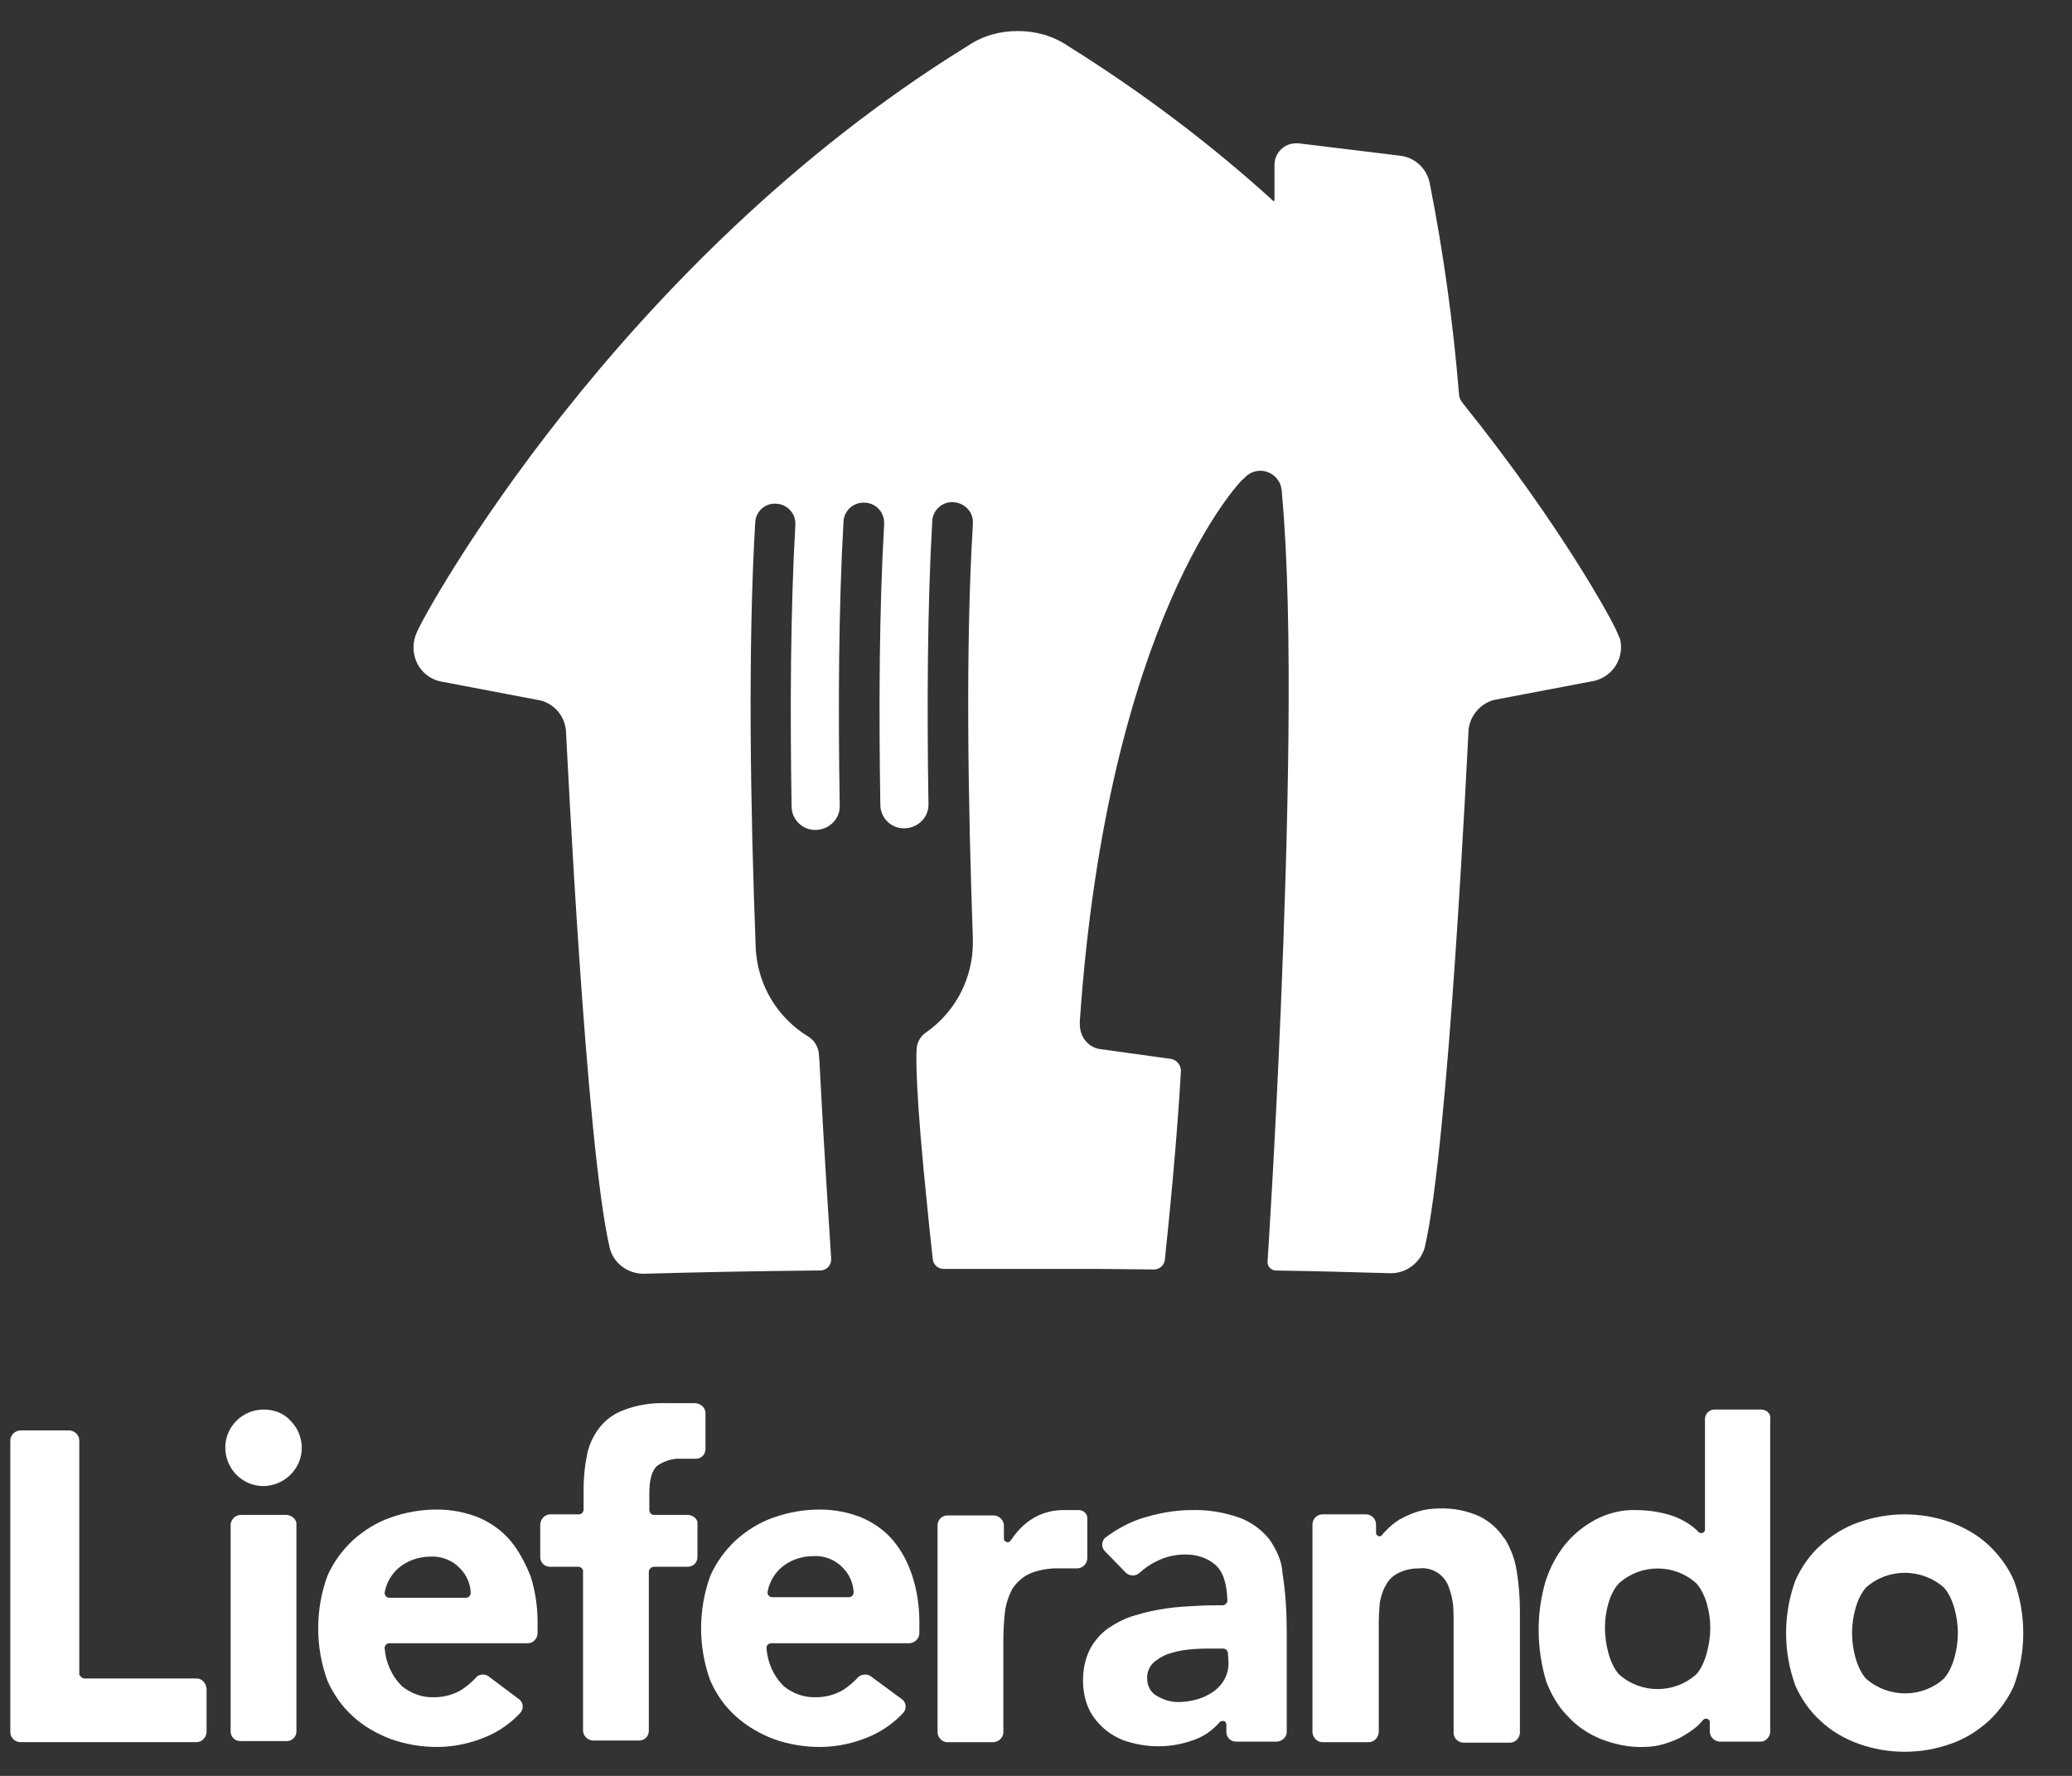 <svg width="49" height="42" viewBox="0 0 49 42" fill="none" xmlns="http://www.w3.org/2000/svg">
<rect x="0" y="0" width="49" height="42" fill="#333333" stroke="none"/>
<path d="M12.068 36.435C11.866 36.195 11.613 36.018 11.322 35.891C11.006 35.765 10.677 35.701 10.336 35.701C9.956 35.701 9.589 35.765 9.235 35.891C8.907 36.005 8.603 36.195 8.337 36.435C8.085 36.675 7.882 36.953 7.743 37.27C7.452 38.066 7.452 38.952 7.743 39.748C7.882 40.064 8.085 40.355 8.337 40.583C8.59 40.823 8.907 41 9.235 41.127C9.589 41.253 9.956 41.316 10.336 41.316C10.74 41.316 11.145 41.228 11.524 41.063C11.815 40.937 12.081 40.747 12.296 40.52C12.384 40.431 12.384 40.292 12.296 40.203L11.588 39.672L11.537 39.634C11.448 39.584 11.322 39.596 11.259 39.672C11.158 39.786 11.044 39.875 10.917 39.963C10.728 40.077 10.5 40.14 10.272 40.14C9.994 40.153 9.716 40.052 9.501 39.875C9.261 39.634 9.122 39.318 9.096 38.977C9.096 38.914 9.134 38.876 9.197 38.863H12.486C12.612 38.863 12.713 38.749 12.713 38.623V38.37C12.713 38.003 12.662 37.636 12.549 37.282C12.422 36.966 12.271 36.675 12.068 36.435ZM11.018 37.788H9.21C9.147 37.788 9.096 37.737 9.096 37.674C9.109 37.586 9.134 37.51 9.172 37.421C9.223 37.307 9.299 37.206 9.387 37.118C9.602 36.916 9.893 36.814 10.184 36.814C10.449 36.802 10.702 36.903 10.879 37.093C11.031 37.244 11.12 37.447 11.132 37.662C11.132 37.737 11.082 37.788 11.018 37.788Z" fill="white"/>
<path d="M16.279 35.828H15.47C15.407 35.828 15.356 35.777 15.356 35.714V35.322C15.356 34.993 15.419 34.766 15.546 34.664C15.71 34.55 15.913 34.487 16.102 34.5H16.456C16.583 34.5 16.684 34.399 16.684 34.272V33.425C16.684 33.299 16.583 33.197 16.444 33.185H15.774C15.419 33.172 15.078 33.223 14.749 33.349C14.509 33.438 14.306 33.589 14.155 33.792C14.016 33.981 13.915 34.209 13.877 34.437C13.826 34.69 13.801 34.955 13.801 35.221V35.714C13.788 35.777 13.75 35.815 13.687 35.815H13.017C12.89 35.815 12.789 35.916 12.776 36.043V36.827C12.776 36.953 12.877 37.054 13.004 37.054H13.674C13.725 37.054 13.775 37.092 13.788 37.143V40.924C13.788 41.051 13.889 41.152 14.016 41.164H15.116C15.242 41.164 15.344 41.063 15.344 40.937V37.156C15.356 37.105 15.394 37.067 15.457 37.054H16.267C16.393 37.054 16.494 36.953 16.494 36.827V36.03C16.507 35.942 16.406 35.84 16.279 35.828Z" fill="white"/>
<path d="M6.238 33.336C5.732 33.336 5.328 33.741 5.328 34.234C5.328 34.74 5.732 35.145 6.226 35.145C6.719 35.145 7.136 34.74 7.136 34.247C7.136 34.007 7.048 33.779 6.871 33.602C6.719 33.425 6.479 33.336 6.238 33.336Z" fill="white"/>
<path d="M6.782 35.828H5.694C5.568 35.828 5.467 35.929 5.454 36.056V40.95C5.454 41.076 5.555 41.177 5.682 41.177H6.782C6.908 41.177 7.01 41.076 7.01 40.95V36.056C7.022 35.942 6.908 35.84 6.782 35.828Z" fill="white"/>
<path d="M25.511 35.714H25.22C24.917 35.701 24.613 35.777 24.36 35.954C24.196 36.068 24.044 36.22 23.93 36.397L23.905 36.422C23.905 36.435 23.892 36.435 23.892 36.447C23.88 36.46 23.854 36.473 23.829 36.473C23.791 36.473 23.753 36.447 23.741 36.41V36.081C23.741 35.954 23.627 35.84 23.5 35.84H22.413C22.286 35.84 22.185 35.929 22.172 36.055V40.987C22.185 41.101 22.286 41.203 22.4 41.203H23.5C23.627 41.19 23.728 41.089 23.728 40.975V38.8C23.728 38.572 23.741 38.344 23.766 38.117C23.791 37.927 23.854 37.737 23.943 37.573C24.044 37.421 24.183 37.295 24.348 37.219C24.525 37.143 24.714 37.105 24.917 37.092H25.473C25.6 37.092 25.701 36.991 25.713 36.865V35.929C25.726 35.803 25.625 35.714 25.511 35.714Z" fill="white"/>
<path d="M21.123 36.435C20.921 36.195 20.668 36.018 20.377 35.891C20.061 35.765 19.732 35.701 19.39 35.701C19.011 35.701 18.644 35.765 18.29 35.891C17.961 36.005 17.658 36.195 17.392 36.435C17.139 36.675 16.937 36.953 16.798 37.27C16.507 38.066 16.507 38.952 16.798 39.748C16.937 40.064 17.139 40.355 17.392 40.583C17.658 40.823 17.961 41 18.29 41.127C18.644 41.253 19.011 41.316 19.39 41.316C19.795 41.316 20.2 41.228 20.579 41.063C20.87 40.937 21.136 40.747 21.351 40.52C21.439 40.431 21.439 40.292 21.351 40.203L20.63 39.672L20.579 39.634C20.491 39.584 20.364 39.596 20.288 39.672C20.187 39.786 20.073 39.875 19.947 39.963C19.757 40.077 19.529 40.14 19.302 40.14C19.024 40.153 18.745 40.052 18.53 39.875C18.29 39.634 18.151 39.318 18.126 38.977C18.126 38.914 18.164 38.876 18.227 38.863H21.515C21.641 38.85 21.742 38.749 21.742 38.623V38.37C21.742 38.003 21.692 37.636 21.578 37.282C21.477 36.966 21.325 36.675 21.123 36.435ZM20.061 37.775H18.265C18.202 37.775 18.151 37.725 18.151 37.662C18.164 37.573 18.189 37.497 18.227 37.409C18.277 37.295 18.353 37.194 18.442 37.105C18.657 36.903 18.948 36.802 19.239 36.802C19.504 36.789 19.757 36.89 19.934 37.08C20.086 37.232 20.174 37.434 20.187 37.649C20.187 37.737 20.136 37.775 20.061 37.775Z" fill="white"/>
<path d="M4.657 39.697H1.989C1.938 39.685 1.888 39.647 1.875 39.596V34.07C1.875 33.943 1.774 33.842 1.648 33.83H0.472C0.345 33.842 0.244 33.943 0.244 34.07V40.962C0.244 41.089 0.345 41.202 0.484 41.202H4.645C4.771 41.202 4.872 41.101 4.885 40.975V39.938C4.872 39.799 4.771 39.697 4.657 39.697Z" fill="white"/>
<path d="M30.013 36.397C29.823 36.169 29.583 35.992 29.305 35.891C28.938 35.765 28.559 35.701 28.18 35.714C27.775 35.714 27.37 35.79 26.978 35.916C26.675 36.017 26.384 36.182 26.131 36.372C26.042 36.46 26.042 36.612 26.143 36.7L26.624 37.194C26.712 37.282 26.864 37.282 26.953 37.194C27.067 37.092 27.206 36.991 27.345 36.928C27.56 36.814 27.8 36.764 28.04 36.764C28.293 36.764 28.546 36.84 28.736 37.004C28.913 37.156 29.014 37.421 29.027 37.864C29.014 37.927 28.963 37.965 28.913 37.965C28.723 37.965 28.534 37.965 28.331 37.978C28.078 37.99 27.825 38.003 27.572 38.041C27.32 38.079 27.079 38.129 26.839 38.205C26.611 38.269 26.396 38.382 26.207 38.509C26.03 38.635 25.878 38.812 25.777 39.002C25.663 39.23 25.612 39.483 25.612 39.736C25.612 39.963 25.65 40.203 25.751 40.418C25.84 40.608 25.979 40.773 26.143 40.912C26.32 41.051 26.51 41.152 26.712 41.203C27.231 41.354 27.787 41.329 28.293 41.127C28.521 41.038 28.711 40.886 28.862 40.709H28.875C28.913 40.697 28.951 40.697 28.976 40.722C28.989 40.735 29.002 40.76 29.002 40.785V40.962C29.002 41.089 29.103 41.19 29.229 41.19H30.203C30.329 41.177 30.43 41.076 30.43 40.962V38.623C30.43 38.155 30.405 37.674 30.329 37.206C30.317 36.928 30.19 36.65 30.013 36.397ZM29.052 39.306C29.065 39.584 28.926 39.849 28.685 40.014C28.572 40.09 28.445 40.153 28.306 40.191C28.167 40.229 28.015 40.254 27.863 40.254C27.686 40.254 27.522 40.203 27.37 40.115C27.218 40.039 27.13 39.875 27.13 39.71C27.117 39.559 27.18 39.407 27.294 39.306C27.421 39.204 27.56 39.129 27.712 39.09C27.876 39.04 28.04 39.015 28.217 39.002C28.394 38.989 28.546 38.989 28.66 38.989H28.926C28.989 38.989 29.039 39.04 29.039 39.103L29.052 39.306Z" fill="white"/>
<path d="M35.565 36.372C35.426 36.157 35.223 35.98 34.996 35.866C34.692 35.727 34.364 35.663 34.035 35.676C33.858 35.676 33.681 35.701 33.516 35.752C33.364 35.803 33.225 35.866 33.086 35.942C32.972 36.018 32.859 36.106 32.77 36.207C32.732 36.245 32.707 36.27 32.681 36.309C32.669 36.321 32.644 36.334 32.631 36.334C32.58 36.334 32.542 36.296 32.542 36.258V36.056C32.542 35.929 32.441 35.815 32.302 35.815H31.278C31.151 35.815 31.038 35.916 31.038 36.056V40.975C31.05 41.101 31.151 41.203 31.278 41.203H32.365C32.492 41.203 32.593 41.101 32.606 40.975V38.382C32.606 38.218 32.618 38.066 32.631 37.902C32.656 37.763 32.694 37.624 32.77 37.497C32.833 37.371 32.934 37.27 33.061 37.206C33.213 37.13 33.377 37.093 33.554 37.093C33.87 37.055 34.161 37.244 34.262 37.535C34.313 37.674 34.351 37.826 34.364 37.965C34.376 38.117 34.376 38.269 34.376 38.42V40.988C34.376 41.114 34.49 41.215 34.616 41.215H35.704C35.83 41.215 35.932 41.114 35.944 40.988V38.104C35.944 37.788 35.919 37.472 35.868 37.156C35.83 36.89 35.729 36.625 35.59 36.397" fill="white"/>
<path d="M41.648 33.336H40.547C40.421 33.336 40.32 33.438 40.32 33.564V36.182C40.32 36.22 40.282 36.258 40.231 36.258C40.206 36.258 40.181 36.245 40.168 36.232L40.143 36.207C40.13 36.194 40.13 36.194 40.117 36.182C39.966 36.043 39.789 35.942 39.599 35.866C39.308 35.764 39.005 35.714 38.688 35.714C38.347 35.701 38.018 35.79 37.727 35.942C37.449 36.093 37.196 36.296 37.007 36.536C36.804 36.789 36.653 37.08 36.551 37.396C36.324 38.167 36.336 38.989 36.564 39.761C36.678 40.064 36.842 40.355 37.07 40.583C37.285 40.823 37.55 41 37.854 41.127C38.183 41.253 38.524 41.329 38.865 41.316C39.043 41.316 39.207 41.291 39.371 41.24C39.523 41.19 39.675 41.139 39.814 41.051C39.941 40.975 40.054 40.899 40.168 40.798C40.193 40.76 40.231 40.734 40.257 40.697L40.282 40.671C40.295 40.659 40.32 40.646 40.345 40.646C40.383 40.646 40.421 40.671 40.434 40.709V40.95C40.434 41.076 40.535 41.177 40.661 41.19H41.635C41.761 41.19 41.863 41.076 41.863 40.95V33.564C41.888 33.45 41.787 33.336 41.648 33.336ZM40.117 39.596C39.599 40.064 38.802 40.064 38.284 39.596C38.069 39.356 37.955 38.888 37.955 38.496C37.955 38.104 38.069 37.674 38.284 37.447C38.802 36.978 39.599 36.978 40.117 37.447C40.333 37.687 40.446 38.117 40.446 38.496C40.446 38.876 40.333 39.356 40.117 39.596Z" fill="white"/>
<path d="M47.035 36.549C46.782 36.308 46.466 36.131 46.137 36.005C45.429 35.752 44.657 35.752 43.949 36.005C43.62 36.119 43.317 36.308 43.051 36.549C42.798 36.776 42.596 37.067 42.457 37.383C42.166 38.18 42.166 39.065 42.457 39.862C42.596 40.178 42.798 40.469 43.051 40.697C43.304 40.937 43.608 41.114 43.949 41.24C44.657 41.493 45.429 41.493 46.137 41.24C46.466 41.127 46.769 40.937 47.035 40.697C47.288 40.456 47.49 40.178 47.629 39.862C47.92 39.065 47.92 38.18 47.629 37.383C47.49 37.067 47.288 36.789 47.035 36.549ZM45.973 39.698C45.454 40.166 44.657 40.166 44.126 39.698C43.911 39.457 43.798 39.002 43.798 38.623C43.798 38.243 43.911 37.788 44.126 37.548C44.645 37.08 45.442 37.08 45.973 37.548C46.188 37.788 46.301 38.243 46.301 38.623C46.301 39.002 46.188 39.457 45.973 39.698Z" fill="white"/>
<path d="M38.246 14.961C38.157 14.721 36.918 12.432 34.604 9.549C34.541 9.473 34.503 9.397 34.503 9.309C34.364 7.627 34.136 5.97 33.807 4.313C33.731 3.972 33.453 3.719 33.099 3.681L30.709 3.39C30.683 3.39 30.671 3.39 30.645 3.39C30.367 3.39 30.14 3.618 30.14 3.896V4.731C30.14 4.743 30.127 4.756 30.114 4.756C30.102 4.756 30.102 4.756 30.102 4.743C28.597 3.377 26.978 2.163 25.258 1.088C24.904 0.848 24.499 0.734 24.069 0.734C23.64 0.734 23.235 0.848 22.881 1.088C14.585 6.21 10.032 14.506 9.855 14.961C9.804 15.075 9.779 15.189 9.779 15.316C9.779 15.695 10.032 16.024 10.399 16.112L12.789 16.567C13.118 16.656 13.345 16.934 13.383 17.263C13.409 17.68 13.851 27.089 14.42 29.517C14.509 29.871 14.838 30.124 15.217 30.124H15.23C16.621 30.086 17.898 30.061 19.276 30.048H19.39C19.542 30.048 19.656 29.935 19.656 29.783V29.77C19.605 28.948 19.479 27.076 19.378 25.091C19.378 25.041 19.365 24.977 19.365 24.927C19.352 24.762 19.264 24.61 19.125 24.522C18.391 24.079 17.923 23.308 17.873 22.448C17.746 19.147 17.683 15.341 17.86 12.356C17.873 12.091 18.1 11.888 18.366 11.914C18.606 11.926 18.809 12.129 18.809 12.382C18.809 12.394 18.809 12.407 18.809 12.419C18.695 14.405 18.682 16.757 18.72 19.071C18.72 19.388 18.986 19.64 19.302 19.628C19.618 19.615 19.871 19.362 19.858 19.046C19.82 16.707 19.833 14.342 19.947 12.356C19.947 12.091 20.174 11.876 20.44 11.888C20.706 11.888 20.921 12.116 20.908 12.382V12.419C20.794 14.392 20.781 16.732 20.819 19.034C20.819 19.35 21.085 19.603 21.401 19.59C21.717 19.577 21.97 19.324 21.957 19.008C21.92 16.681 21.932 14.329 22.046 12.344C22.046 12.078 22.274 11.863 22.539 11.876C22.805 11.888 23.02 12.103 23.007 12.369C23.007 12.382 23.007 12.394 23.007 12.407C22.83 15.303 22.893 18.97 23.007 22.195V22.22C23.007 22.22 23.007 22.258 23.007 22.271V22.296C23.007 23.143 22.59 23.94 21.894 24.421C21.768 24.509 21.692 24.648 21.679 24.788C21.679 24.788 21.616 25.281 21.844 27.683C21.945 28.733 22.021 29.454 22.059 29.783C22.071 29.909 22.185 30.01 22.312 30.01H22.539C22.994 30.01 23.475 30.01 23.968 30.01H24.158C24.778 30.01 25.372 30.01 25.941 30.01L27.294 30.023C27.421 30.023 27.535 29.922 27.547 29.796C27.851 26.925 27.927 25.319 27.927 25.319C27.927 25.18 27.813 25.053 27.674 25.041L26.03 24.813C25.802 24.788 25.625 24.623 25.562 24.408C25.536 24.32 25.536 24.244 25.536 24.155C26.194 14.595 29.356 11.37 29.356 11.37C29.406 11.319 29.457 11.281 29.507 11.231C29.735 11.066 30.051 11.117 30.215 11.345C30.241 11.383 30.266 11.421 30.279 11.458C30.304 11.534 30.317 11.61 30.317 11.686C30.595 14.696 30.456 19.805 30.291 23.801C30.152 27.19 29.975 29.846 29.975 29.846C29.975 29.96 30.064 30.048 30.178 30.048C31.076 30.061 31.948 30.086 32.884 30.112H32.897C33.263 30.112 33.592 29.859 33.693 29.505C34.262 27.064 34.705 17.668 34.73 17.25C34.768 16.922 35.008 16.643 35.325 16.555L37.715 16.1C38.157 15.986 38.423 15.543 38.309 15.101C38.284 15.063 38.271 15.012 38.246 14.961Z" fill="white"/>
</svg>
